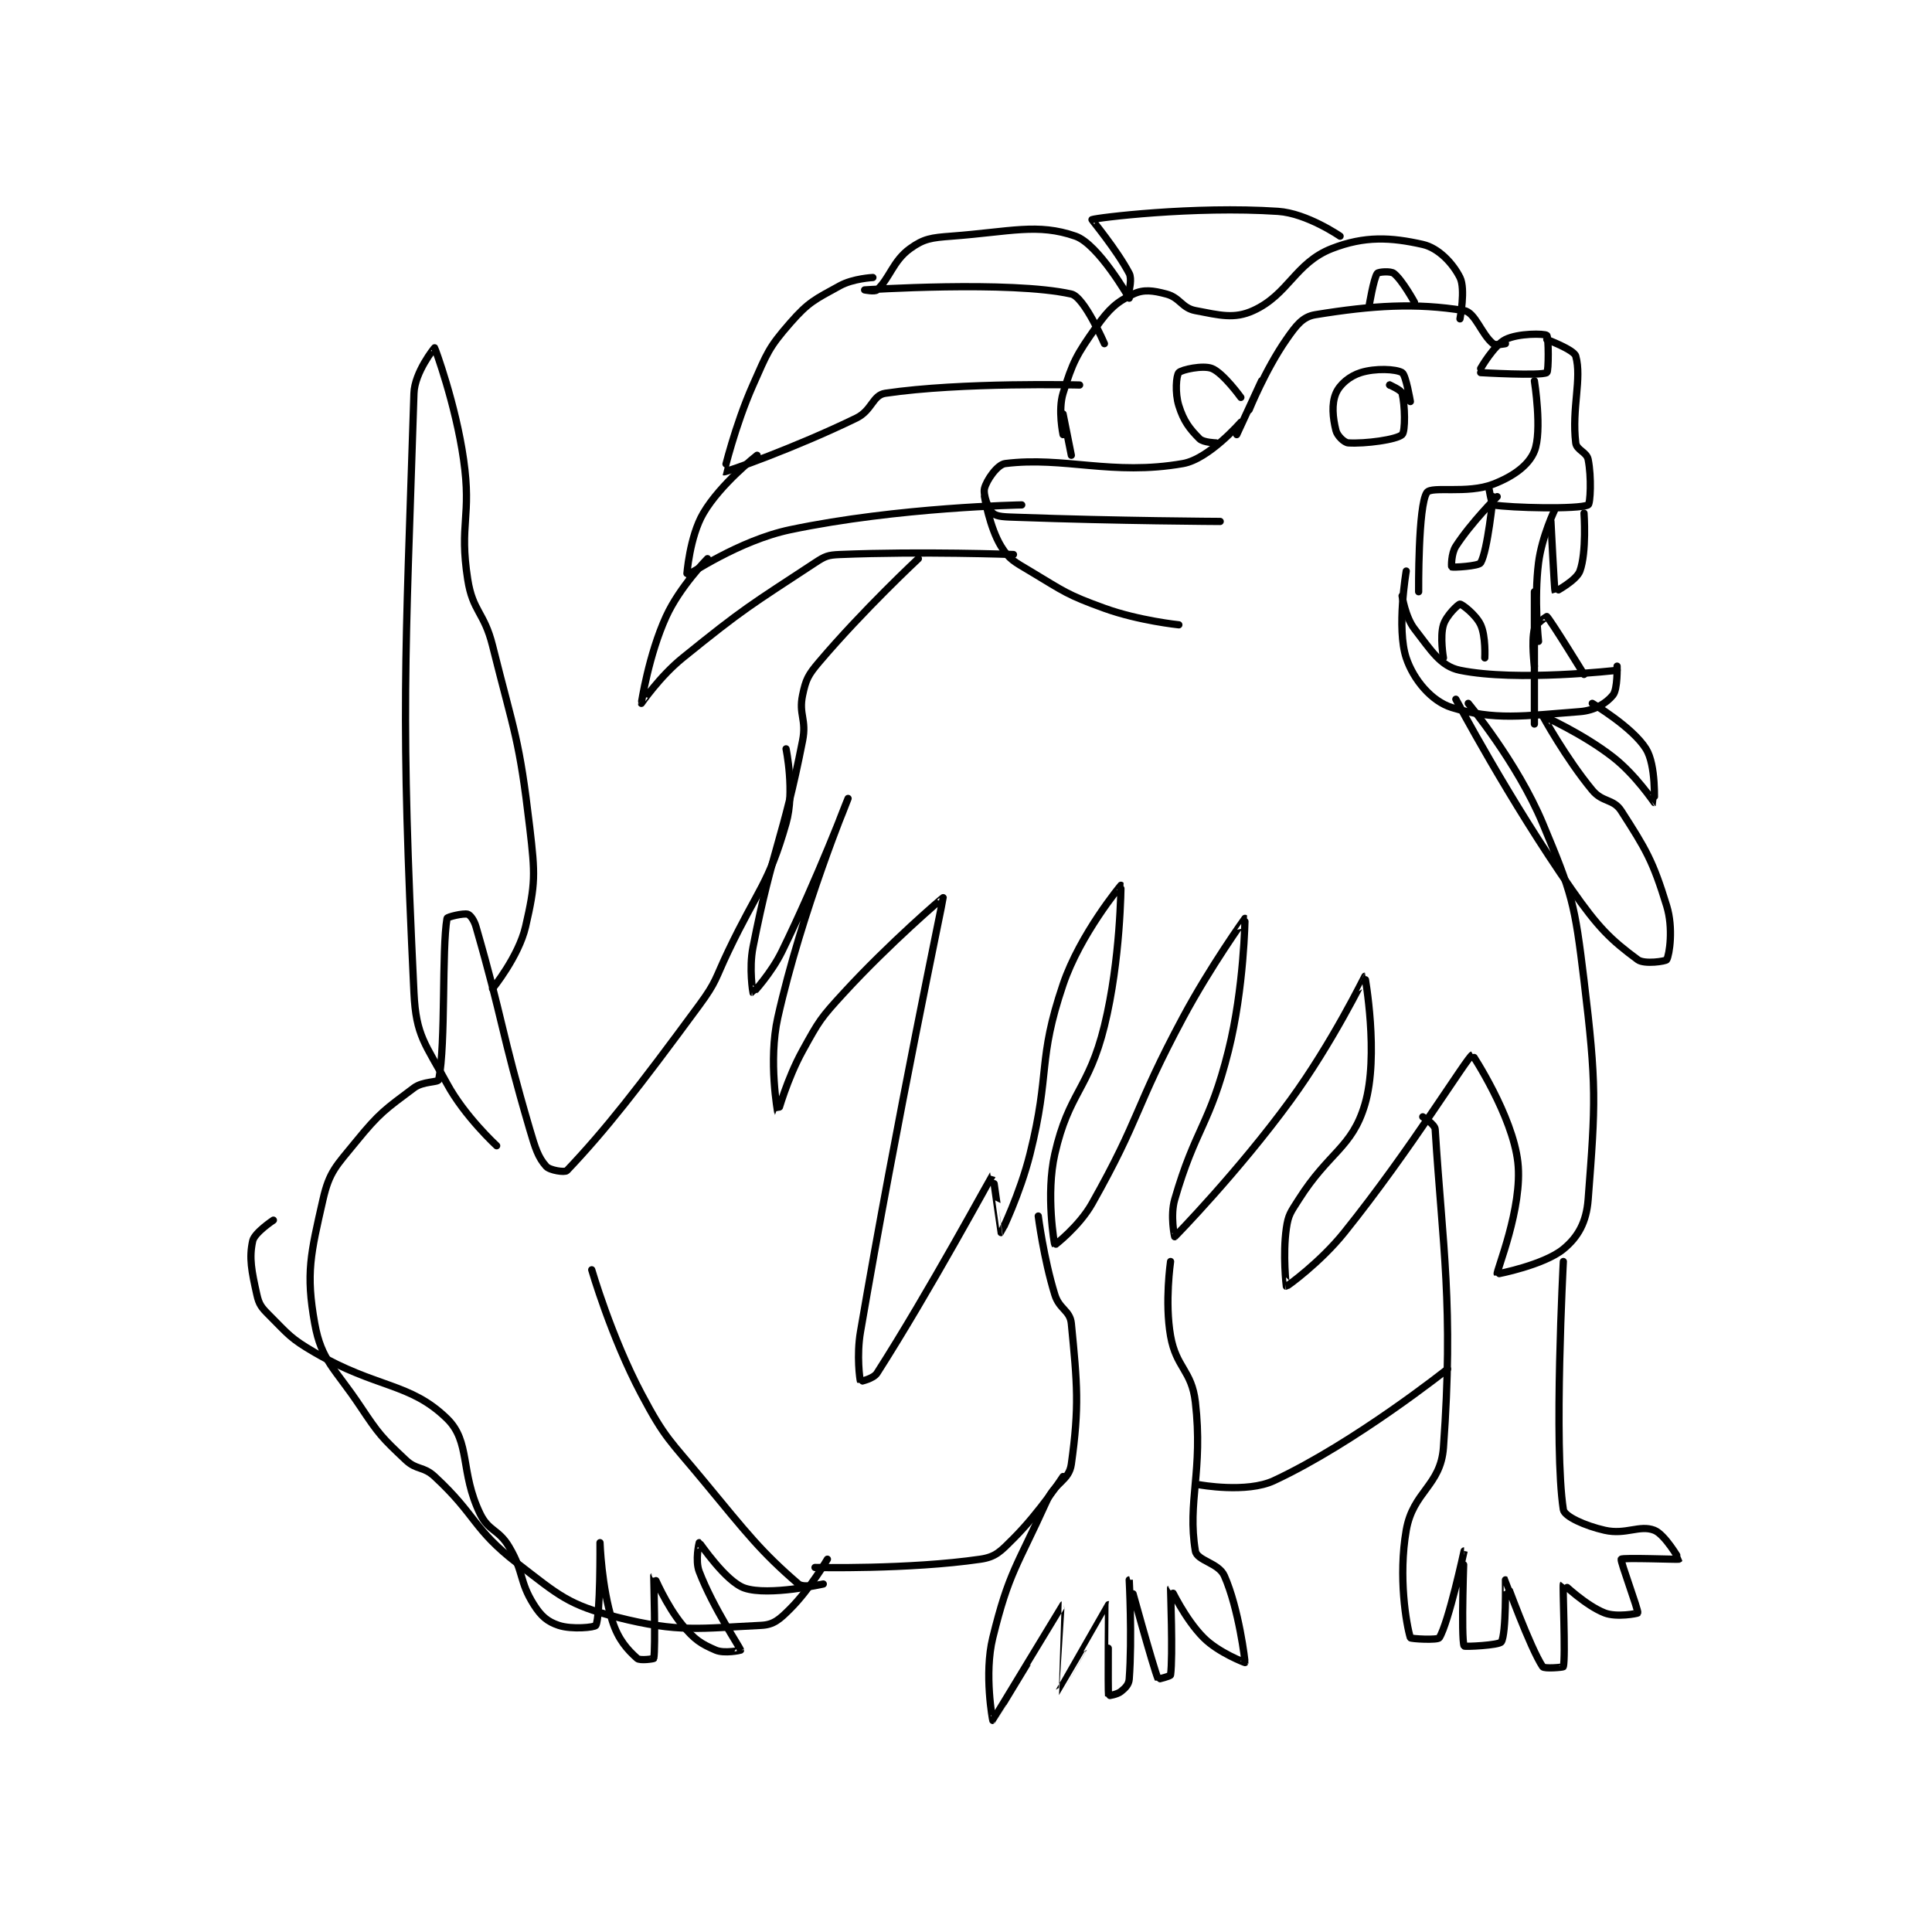 <?xml version="1.0" encoding="utf-8"?>
<!DOCTYPE svg PUBLIC "-//W3C//DTD SVG 1.1//EN" "http://www.w3.org/Graphics/SVG/1.1/DTD/svg11.dtd">
<svg viewBox="0 0 800 800" preserveAspectRatio="xMinYMin meet" xmlns="http://www.w3.org/2000/svg" version="1.1">
<g fill="none" stroke="black" stroke-linecap="round" stroke-linejoin="round" stroke-width="1.752">
<g transform="translate(104.642,87.52) scale(1.712) translate(-53,-76)">
<path id="0" d="M345 102 C345 102 346.385 94.77 345 92 C343.269 88.537 339.787 84.855 336 84 C328.37 82.277 321.977 81.887 314 85 C305.146 88.455 303.521 96.127 295 100 C290.38 102.1 286.894 101.123 281 100 C277.732 99.377 277.286 96.876 274 96 C270.741 95.131 268.5 94.824 266 96 C262.011 97.877 260.152 99.55 257 104 C252.249 110.707 251.328 112.434 249 120 C247.739 124.098 249 130 249 130 "/>
<path id="1" d="M356 108 C356 108 353.629 108.503 353 108 C350.191 105.752 348.71 100.441 346 100 C334.3 98.095 323.906 98.736 310 101 C306.933 101.499 305.374 103.588 303 107 C297.921 114.302 294 124 294 124 "/>
<path id="2" d="M350 114 C350 114 353.179 108.41 356 107 C359.118 105.441 365.431 105.545 366 106 C366.445 106.356 366.481 114.73 366 115 C364.481 115.855 350 115 350 115 "/>
<path id="3" d="M363 117 C363 117 364.934 129.165 363 134 C361.635 137.413 357.886 140.121 353 142 C346.735 144.41 338.113 142.393 337 144 C334.84 147.12 335 168 335 168 "/>
<path id="4" d="M366 107 C366 107 372.567 109.454 373 111 C374.526 116.449 371.994 123.616 373 132 C373.209 133.741 375.642 134.209 376 136 C376.857 140.284 376.535 146.744 376 147 C373.66 148.119 357.319 147.72 353 147 C352.687 146.948 352 143 352 143 "/>
<path id="5" d="M368 148 C368 148 364.794 154.644 364 161 C362.882 169.945 364 180 364 180 "/>
<path id="6" d="M332 163 C332 163 329.624 176.871 332 184 C333.773 189.319 338.154 194.5 343 196 C353.311 199.192 360.425 198.044 374 197 C377.647 196.72 380.409 194.944 382 193 C383.179 191.559 383 186 383 186 "/>
<path id="7" d="M363 168 L363 200 "/>
<path id="8" d="M383 187 C383 187 358.805 189.817 345 187 C340.262 186.033 338.014 182.161 334 177 C331.765 174.126 331 169 331 169 "/>
<path id="9" d="M375 149 C375 149 375.671 158.466 374 163 C373.162 165.275 368.014 168.023 368 168 C367.842 167.73 367 151 367 151 "/>
<path id="10" d="M354 145 C354 145 347.717 151.255 344 157 C342.863 158.756 342.91 161.94 343 162 C343.244 162.163 349.512 161.83 350 161 C351.695 158.119 353 145 353 145 "/>
<path id="11" d="M375 188 C375 188 366.92 174.843 366 174 C365.99 173.99 363.321 175.714 363 177 C362.229 180.086 363 186 363 186 "/>
<path id="12" d="M351 184 C351 184 351.288 178.792 350 176 C348.887 173.589 345.495 171 345 171 C344.604 171 341.694 173.744 341 176 C340.109 178.897 341 184 341 184 "/>
<path id="13" d="M292 127 C292 127 284.285 135.897 278 137 C260.846 140.009 249.237 135.22 235 137 C233.096 137.238 230.497 141.013 230 143 C229.623 144.507 230.894 148.032 232 149 C233.049 149.918 235.017 149.892 238 150 C262.23 150.881 287 151 287 151 "/>
<path id="14" d="M230 145 C230 145 231.228 152.464 234 157 C235.972 160.227 237.218 160.731 241 163 C249.348 168.009 249.879 168.706 259 172 C267.346 175.014 277 176 277 176 "/>
<path id="15" d="M291 130 L297 117 "/>
<path id="16" d="M251 135 L249 125 "/>
<path id="17" d="M316 82 C316 82 307.999 76.467 301 76 C280.608 74.641 257.068 77.555 256 78 C255.917 78.035 261.951 85.241 265 91 C265.687 92.297 265 95 265 95 "/>
<path id="18" d="M265 97 C265 97 257.565 83.941 252 82 C242.844 78.806 236.294 80.928 222 82 C217.128 82.365 215.321 82.602 212 85 C207.845 88.001 207.088 92.193 204 95 C203.458 95.493 201 95 201 95 C201 95 236.243 92.692 251 96 C254.141 96.704 259 108 259 108 "/>
<path id="19" d="M203 92 C203 92 198.225 92.226 195 94 C188.993 97.304 187.481 97.879 183 103 C177.743 109.008 177.442 110.255 174 118 C169.632 127.829 166.996 138.999 167 139 C167.387 139.124 184.299 133.162 199 126 C202.805 124.146 202.921 120.456 206 120 C224.458 117.266 253 118 253 118 "/>
<path id="20" d="M175 135 C175 135 166.182 141.865 162 149 C158.645 154.724 157.981 163.996 158 164 C158.389 164.074 170.529 155.617 183 153 C209.148 147.512 239 147 239 147 "/>
<path id="21" d="M163 160 C163 160 156.311 166.758 153 174 C148.767 183.259 146.991 194.978 147 195 C147.003 195.008 151.414 188.522 157 184 C171.956 171.893 173.286 171.338 189 161 C191.439 159.395 192.117 159.12 195 159 C214.902 158.171 237 159 237 159 "/>
<path id="22" d="M377 195 C377 195 386.693 200.708 390 206 C392.464 209.943 392.004 218.999 392 219 C391.976 219.006 387.523 212.296 382 208 C374.625 202.263 365 197.999 365 198 C364.994 198.009 370.585 208.235 377 216 C379.478 219 382.1 218.045 384 221 C390.014 230.355 391.668 233.096 395 244 C396.643 249.377 395.678 255.74 395 257 C394.803 257.365 389.607 258.188 388 257 C381.441 252.152 378.471 249.265 372 240 C356.944 218.442 344 194 344 194 "/>
<path id="23" d="M347 195 C347 195 358.787 209.132 365 224 C372.176 241.171 372.73 243.221 375 262 C378.075 287.442 377.799 291.612 376 315 C375.576 320.507 373.556 324.09 370 327 C365.299 330.846 354.029 333.055 354 333 C353.706 332.439 360.243 316.981 359 306 C357.719 294.682 348.012 279.995 348 280 C346.798 280.486 333.258 302.768 317 323 C311.195 330.225 303.166 336.012 303 336 C302.987 335.999 302.098 328.317 303 322 C303.479 318.648 304.03 318.111 306 315 C313.336 303.417 318.868 302.57 322 292 C325.5 280.189 322.004 261 322 261 C321.959 260.998 314.137 277.116 304 291 C291.442 308.199 276.229 323.804 276 324 C275.969 324.027 274.87 318.91 276 315 C280.99 297.728 284.495 297.019 289 279 C292.788 263.85 293.014 247.01 293 247 C292.998 246.999 284.637 258.623 278 271 C266.236 292.938 267.809 295.048 256 316 C252.899 321.502 247.013 326.017 247 326 C246.913 325.884 244.788 313.77 247 304 C250.39 289.027 255.184 288.505 259 273 C262.932 257.025 263.013 239.013 263 239 C262.996 238.996 253.124 250.816 249 263 C242.728 281.531 245.994 284.023 241 304 C238.59 313.64 234.024 322.987 234 323 C233.992 323.004 232.036 308.96 232 309 C231.789 309.239 216.625 337.274 204 357 C203.127 358.365 200.005 359.013 200 359 C199.842 358.605 199.021 352.727 200 347 C208.845 295.256 220.022 242.445 220 242 C219.995 241.907 207.03 252.997 196 265 C190.323 271.178 190.01 271.731 186 279 C182.238 285.819 180.003 294.004 180 294 C179.993 293.991 177.666 281.435 180 271 C185.765 245.229 197 218 197 218 C197 218 189.67 237.284 181 255 C178.404 260.306 174.022 265.003 174 265 C173.994 264.999 172.987 259.15 174 254 C178.822 229.486 181.178 228.514 186 204 C187.013 198.85 185.005 197.725 186 193 C186.8 189.202 187.315 188.165 190 185 C200.691 172.4 214 160 214 160 "/>
<path id="24" d="M370 330 C370 330 367.639 374.655 370 390 C370.257 391.672 375.25 393.92 380 395 C385.119 396.163 388.449 393.619 392 395 C394.581 396.004 398.001 401.999 398 402 C397.879 402.106 384.324 401.579 384 402 C383.701 402.388 388.206 414.33 388 415 C387.957 415.14 382.875 416.118 380 415 C375.428 413.222 370.008 407.99 370 408 C369.78 408.286 370.588 425.647 370 428 C369.963 428.147 365.374 428.56 365 428 C361.973 423.46 356.024 407.014 356 407 C355.991 406.995 356.215 420.057 355 422 C354.485 422.824 346.093 423.227 346 423 C345.203 421.051 346.001 400 346 400 C346 400 342.247 417.371 340 421 C339.606 421.636 333.082 421.265 333 421 C332.003 417.761 330.042 406.258 332 395 C333.635 385.599 340.33 384.279 341 375 C343.492 340.464 340.786 326.583 339 298 C338.926 296.819 336 295 336 295 "/>
<path id="25" d="M342 356 C342 356 319.596 373.855 300 383 C293.372 386.093 282 384 282 384 "/>
<path id="26" d="M275 330 C275 330 273.556 339.819 275 348 C276.368 355.753 280.109 356.28 281 364 C282.921 380.651 279.011 388.068 281 400 C281.396 402.375 286.617 402.888 288 406 C291.525 413.932 293.066 426.803 293 427 C292.991 427.027 286.624 424.624 283 421 C278.47 416.47 275.009 408.99 275 409 C274.963 409.041 275.609 425.535 275 430 C274.959 430.3 272.013 431.03 272 431 C270.856 428.369 265.001 407 265 407 C265 407 265.742 420.986 265 431 C264.903 432.314 264.074 433.141 263 434 C262.073 434.742 260.005 435.033 260 435 C259.82 433.74 260.004 413 260 413 C259.978 412.998 248.018 434 248 434 C247.999 434 249.016 412.993 249 413 C248.955 413.02 232.065 440.969 232 441 C231.98 441.01 229.845 429.788 232 421 C235.9 405.1 237.863 403.776 245 388 C247.15 383.247 250.435 383.048 251 379 C252.952 365.008 252.434 359.694 251 345 C250.688 341.806 248.102 341.58 247 338 C244.292 329.199 243 319 243 319 "/>
<path id="27" d="M249 382 C249 382 243.375 390.625 237 397 C233.931 400.069 232.75 401.453 229 402 C211.692 404.524 189 404 189 404 "/>
<path id="28" d="M182 206 C182 206 184.171 216.4 182 224 C177.778 238.777 175.306 239.692 168 255 C164.832 261.638 165.262 262.208 161 268 C146.079 288.278 138.353 298.141 129 308 C128.502 308.525 124.851 307.945 124 307 C122.051 304.835 121.356 302.625 120 298 C112.962 273.989 113.653 272.063 107 249 C106.549 247.436 105.629 246.18 105 246 C103.961 245.703 100.062 246.647 100 247 C98.703 254.411 99.723 277.17 98 286 C97.861 286.711 94.19 286.358 92 288 C85.066 293.2 83.707 293.997 78 301 C73.203 306.887 71.541 308.217 70 315 C67.032 328.058 65.808 332.821 68 345 C69.626 354.032 72.817 355.725 79 365 C83.6 371.9 84.214 372.536 90 378 C92.679 380.53 94.238 379.443 97 382 C107.178 391.424 106.204 394.658 117 403 C127.146 410.84 129.365 413.042 141 416 C156.13 419.847 161.285 418.701 176 418 C179.031 417.856 180.471 416.529 183 414 C187.828 409.172 192 402 192 402 "/>
<path id="29" d="M111 264 C111 264 117.332 256.226 119 249 C121.399 238.606 121.345 236.434 120 225 C117.462 203.428 116.374 202.498 111 181 C108.966 172.866 106.22 172.841 105 165 C102.9 151.499 105.992 149.94 104 136 C102.087 122.606 97.096 109.128 97 109 C96.978 108.971 92.163 114.914 92 120 C89.882 186.079 88.74 196.955 92 265 C92.503 275.504 94.78 277.343 100 287 C104.26 294.882 112 302 112 302 "/>
<path id="30" d="M334 98 C334 98 331.034 92.582 329 91 C328.221 90.394 325.278 90.629 325 91 C324.12 92.173 323 99 323 99 "/>
<path id="31" d="M292 121 C292 121 287.751 115.1 285 114 C282.867 113.147 277.636 114.284 277 115 C276.373 115.706 276.028 119.889 277 123 C278.162 126.719 279.597 128.597 282 131 C282.924 131.924 286 132 286 132 "/>
<path id="32" d="M135 332 C135 332 139.697 348.206 147 362 C152.814 372.982 153.865 373.152 162 383 C172.72 395.977 176.015 400.254 185 408 C186.21 409.043 191 408 191 408 C191 408 177.849 410.95 172 409 C167.404 407.468 161.142 398.052 161 398 C160.976 397.991 159.958 402.292 161 405 C164.399 413.839 170.848 423.279 171 424 C171.009 424.043 167.053 424.88 165 424 C161.383 422.45 159.875 421.45 157 418 C152.953 413.143 150.007 405.992 150 406 C149.977 406.026 150.481 423.596 150 426 C149.981 426.096 146.668 426.601 146 426 C143.646 423.882 141.449 421.509 140 417 C137.352 408.762 137 398 137 398 C137 398 137.13 415.74 136 418 C135.752 418.496 130.166 419.055 127 418 C124.303 417.101 122.774 415.809 121 413 C117.41 407.315 118.657 405.188 115 399 C112.471 394.719 110.073 395.283 108 391 C103.109 380.892 105.743 373.599 100 368 C91.016 359.24 83.057 360.754 68 352 C62.082 348.559 61.71 347.71 57 343 C55.116 341.116 54.538 340.423 54 338 C52.744 332.348 52.078 329.148 53 325 C53.441 323.016 58 320 58 320 "/>
<path id="33" d="M328 118 L328 118 "/>
<path id="34" d="M328 118 C328 118 330.805 119.218 331 120 C331.711 122.844 331.827 129.237 331 130 C329.67 131.228 322.06 132.254 318 132 C316.995 131.937 315.321 130.286 315 129 C314.229 125.914 313.904 122.557 315 120 C315.922 117.849 318.307 115.841 321 115 C324.56 113.887 329.485 114.116 331 115 C331.922 115.538 333 122 333 122 "/>
</g>
</g>
</svg>
